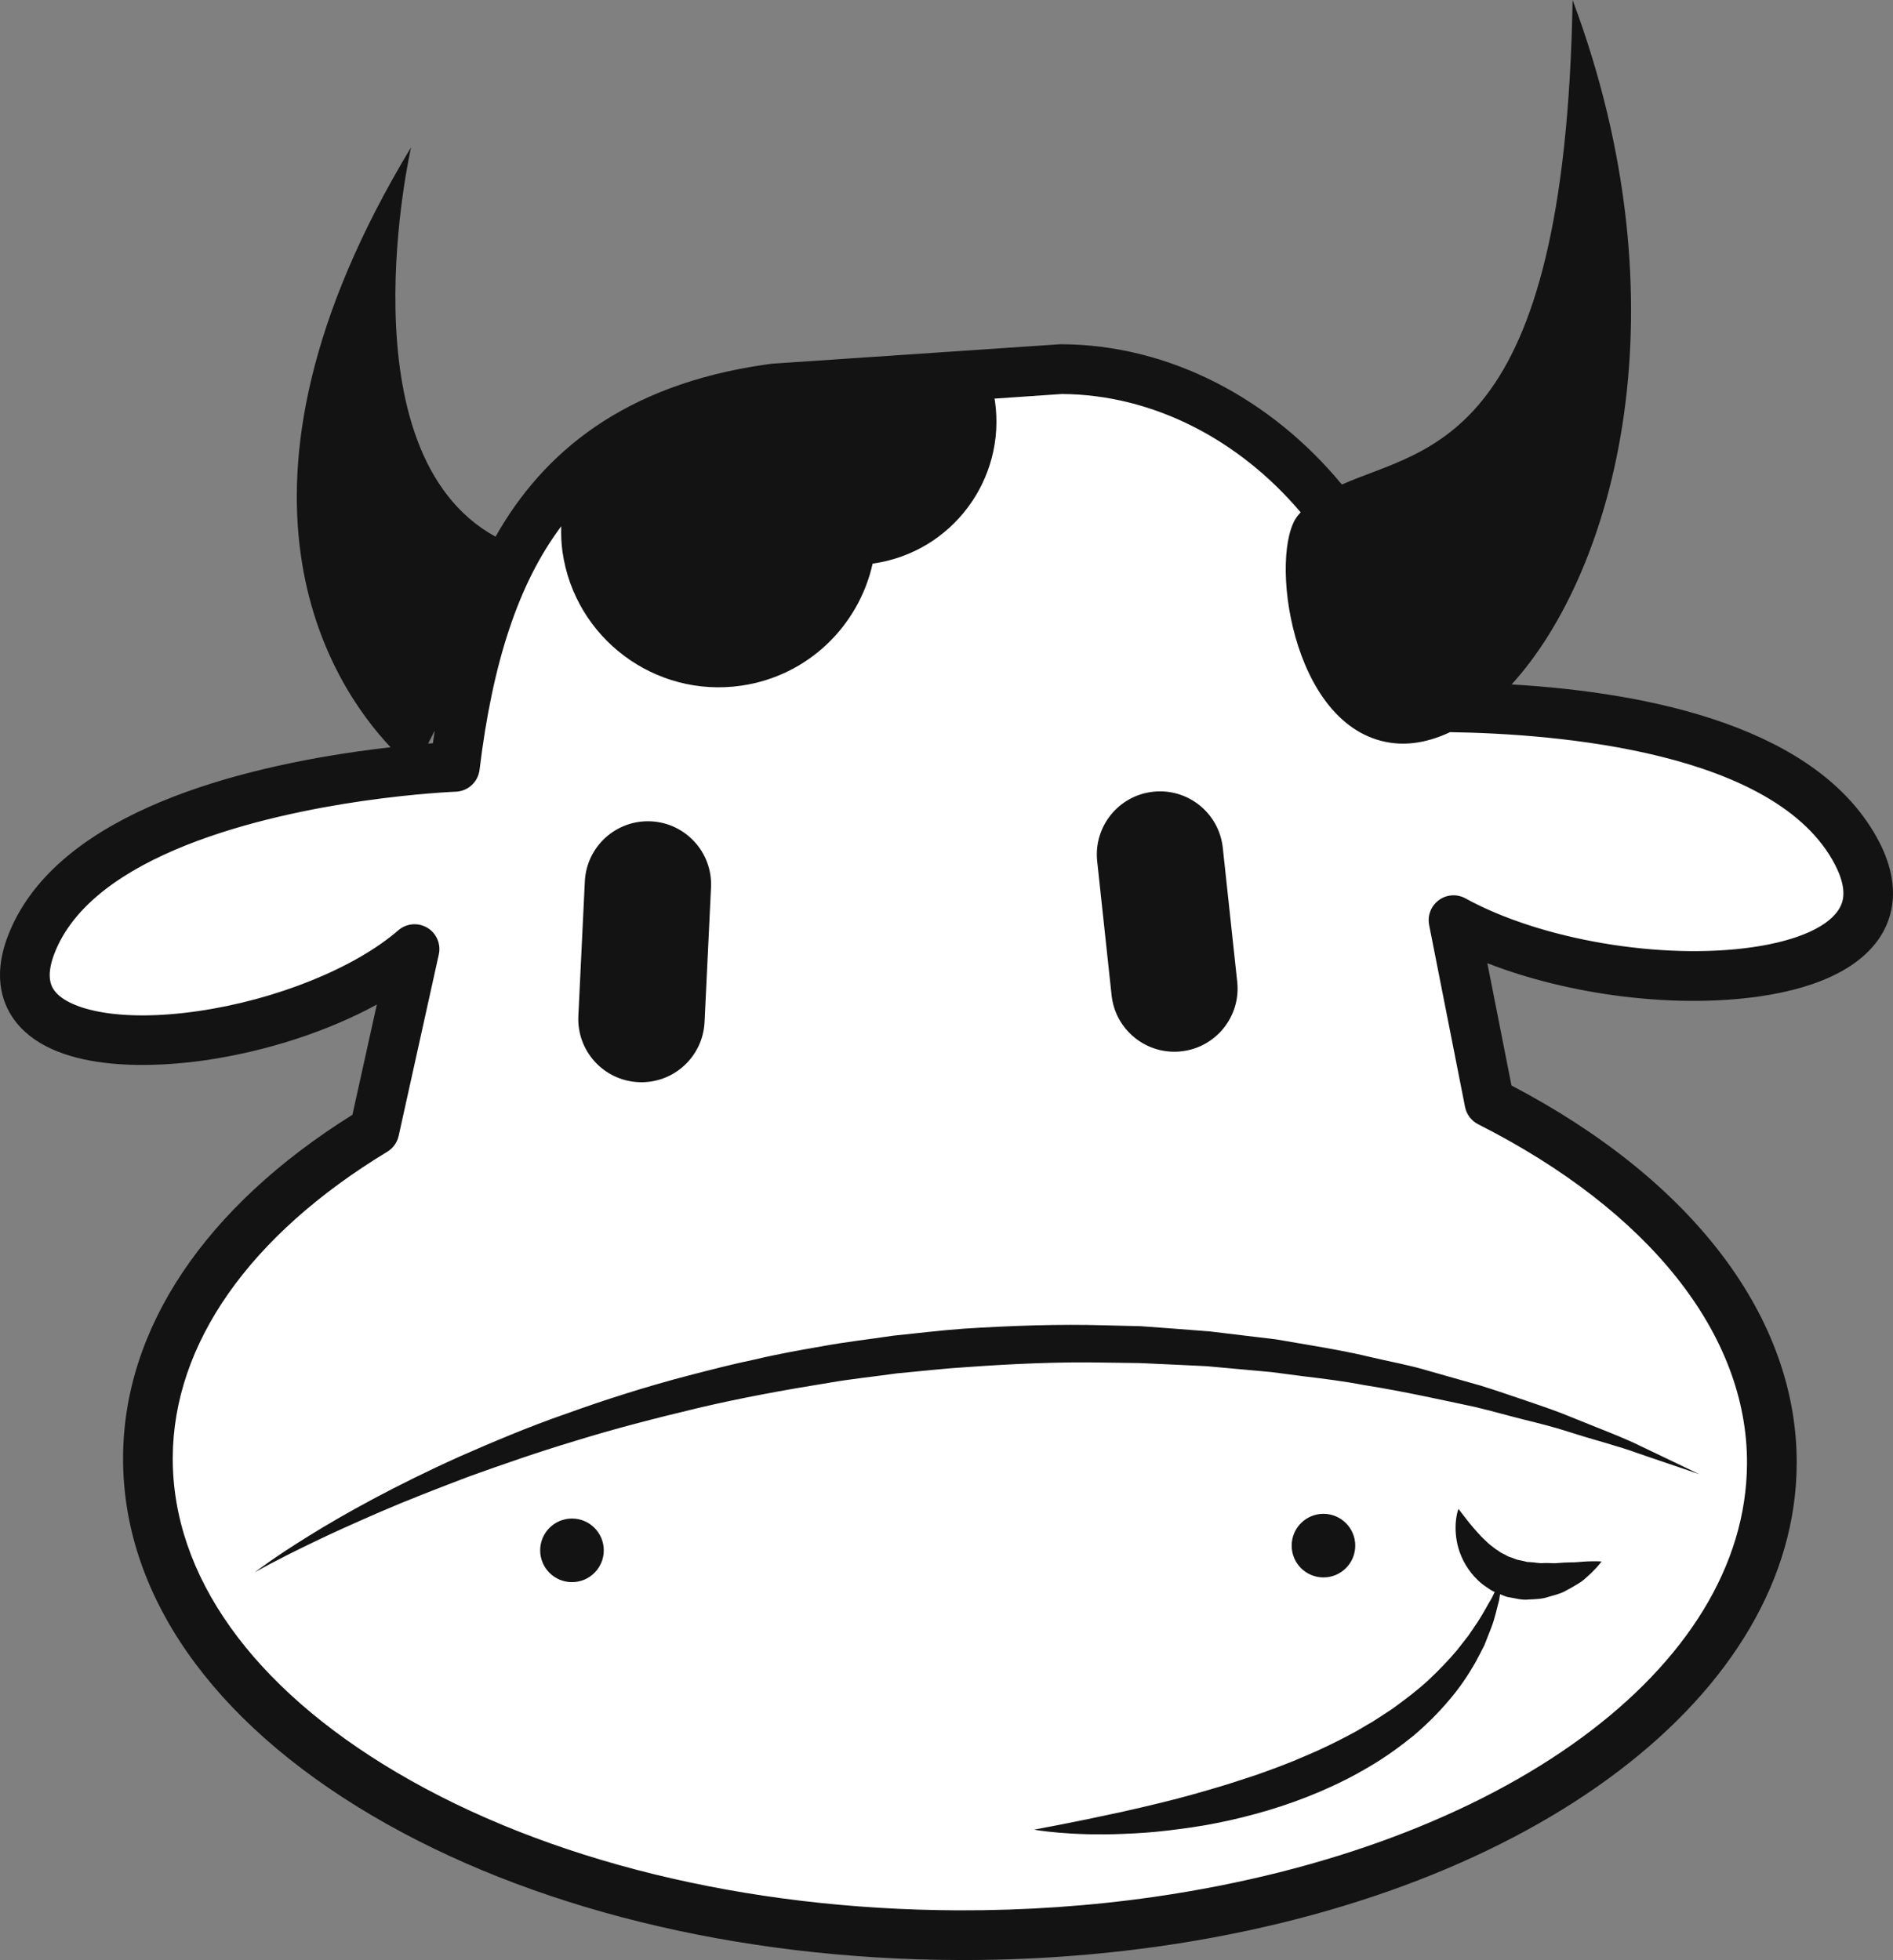 <svg version="1.1" id="图层_1" x="0px" y="0px" width="147.385px" height="152.575px" viewBox="0 0 147.385 152.575" enable-background="new 0 0 147.385 152.575" xml:space="preserve" xmlns="http://www.w3.org/2000/svg" xmlns:xlink="http://www.w3.org/1999/xlink" xmlns:xml="http://www.w3.org/XML/1998/namespace">
  <rect x="0" y="0" width="147.385" height="152.575" fill="#808080" stroke="none"/>
  <path fill="#FFFFFF" d="M144.59,66.425c-5.56-10.73-26.123-11.519-34.668-11.366C108.052,39.98,95.96,28.78,82.62,28.732
	L60.28,30.24c-17.72,2.367-23.025,14.214-24.863,29.452c0,0-28.112,1.034-33.002,13.879c-4.205,11.049,20.371,8.525,29.862,0.308
	l-3.125,14.118c-10.882,6.596-17.599,15.561-17.634,25.467c-0.074,20.406,28.17,37.051,63.084,37.176
	c34.916,0.128,63.279-16.313,63.354-36.719c0.041-11.226-8.499-21.303-21.99-28.129l-2.795-14.161
	C125.547,78.44,150.388,77.616,144.59,66.425z" class="color c1"/>
  <path fill="#141313" d="M54.855,79.562c-0.131,2.715-2.436,4.808-5.15,4.677l0,0c-2.712-0.13-4.805-2.436-4.676-5.148l0.505-10.479
	c0.13-2.713,2.436-4.806,5.148-4.677l0,0c2.713,0.132,4.808,2.437,4.676,5.15L54.855,79.562z M96.327,76.425
	c0.291,2.701-1.662,5.126-4.365,5.417l0,0c-2.699,0.291-5.124-1.664-5.415-4.362l-1.122-10.434
	c-0.291-2.701,1.662-5.125,4.364-5.416l0,0c2.7-0.291,5.125,1.663,5.415,4.364L96.327,76.425z M146.308,65.535
	c-4.622-8.922-17.814-11.62-28.616-12.257c8.042-8.826,13.685-29.391,4.747-53.278c-0.591,34.625-11.243,34.728-17.964,37.718
	c-5.49-6.651-13.392-10.89-21.851-10.921c-0.046,0-0.091,0.001-0.137,0.004l-22.339,1.508c-0.042,0.003-0.083,0.008-0.125,0.013
	l-0.463,0.065c-10.986,1.584-17.275,6.841-20.979,13.392c-11.998-6.594-6.576-30.311-6.576-30.311
	c-16.243,26.888-6.156,41.871-1.595,46.7c-0.827,0.094-1.733,0.208-2.702,0.349C17.267,60.022,4.088,63.737,0.606,72.883
	c-1.254,3.297-0.33,5.472,0.667,6.716c3.275,4.091,11.357,3.418,14.68,2.938c4.83-0.697,9.597-2.268,13.385-4.338l-1.898,8.579
	c-11.489,7.183-17.822,16.632-17.858,26.677c-0.038,10.586,6.843,20.482,19.375,27.867c12.206,7.193,28.414,11.188,45.638,11.252
	c5.364,0.018,10.696-0.35,15.852-1.093c29.048-4.188,49.38-19.633,49.441-37.554c0.043-11.322-8.037-22.01-22.207-29.428
	l-1.879-9.521c6.377,2.488,14.564,3.541,21.207,2.583c0,0,0,0,0.002,0c4.967-0.718,8.319-2.509,9.694-5.183
	C147.42,70.988,147.933,68.671,146.308,65.535z M33.847,56.877c-0.049,0.328-0.098,0.654-0.143,0.98
	c-0.116,0.008-0.244,0.019-0.37,0.029L33.847,56.877z M143.267,70.609c-0.757,1.47-3.238,2.608-6.809,3.123c0,0-0.001,0-0.002,0
	c-7.096,1.023-16.496-0.574-22.354-3.797c-0.66-0.364-1.47-0.311-2.074,0.133c-0.608,0.444-0.903,1.199-0.758,1.936l2.795,14.161
	c0.115,0.584,0.494,1.084,1.023,1.353c13.34,6.749,20.967,16.37,20.93,26.396c-0.057,15.957-19.024,29.832-46.127,33.74
	c-4.968,0.717-10.109,1.07-15.283,1.053c-16.548-0.061-32.063-3.867-43.688-10.715c-11.299-6.66-17.503-15.367-17.47-24.521
	c0.032-8.85,5.964-17.309,16.704-23.817c0.451-0.274,0.771-0.721,0.885-1.237l3.125-14.118c0.181-0.815-0.181-1.654-0.897-2.081
	c-0.392-0.232-0.839-0.314-1.268-0.252c-0.358,0.052-0.703,0.204-0.99,0.453c-3.401,2.945-9.528,5.416-15.61,6.292
	c-6.121,0.883-9.989-0.131-11.107-1.528c-0.198-0.247-0.801-1.001-0.07-2.921c2.961-7.776,16.333-10.802,24.039-11.914
	c4.159-0.6,7.197-0.719,7.227-0.72c0.951-0.038,1.735-0.757,1.849-1.702c1.008-8.355,3.033-14.531,6.359-18.958
	c-0.019,0.658,0.003,1.324,0.1,2c0.969,6.716,7.2,11.376,13.915,10.407c5.202-0.75,9.156-4.661,10.231-9.505
	c0.021-0.003,0.04-0.002,0.061-0.005c6.106-0.881,10.343-6.545,9.461-12.651c-0.009-0.063-0.026-0.122-0.036-0.184l5.25-0.36
	c7.151,0.047,13.845,3.605,18.587,9.211c-0.07,0.077-0.141,0.155-0.208,0.237c-2.303,2.787-0.631,16.55,7.201,17.699
	c1.499,0.22,3.07-0.083,4.641-0.824c8.41,0.128,25.409,1.512,29.974,10.324C143.92,69.335,143.427,70.294,143.267,70.609z
	 M19.834,122.393c0,0,1.452-1.126,4.189-2.818c2.73-1.699,6.756-3.943,11.802-6.211c2.531-1.107,5.291-2.289,8.29-3.326
	c2.983-1.076,6.177-2.097,9.53-2.973c1.678-0.432,3.384-0.877,5.133-1.24c1.737-0.414,3.516-0.732,5.312-1.041
	c1.792-0.33,3.619-0.533,5.443-0.808c1.834-0.185,3.674-0.416,5.521-0.548c3.696-0.235,7.403-0.365,11.049-0.258
	c0.91,0.021,1.817,0.045,2.722,0.066c0.901,0.064,1.798,0.133,2.688,0.199c0.891,0.068,1.774,0.137,2.654,0.204
	c0.874,0.104,1.742,0.208,2.604,0.313c0.862,0.103,1.717,0.205,2.563,0.307c0.84,0.144,1.671,0.283,2.495,0.426
	c1.646,0.279,3.251,0.561,4.797,0.936c1.545,0.369,3.067,0.629,4.499,1.063c1.438,0.406,2.822,0.798,4.152,1.177
	c1.32,0.41,2.572,0.847,3.766,1.25c1.191,0.408,2.322,0.791,3.355,1.229c2.078,0.848,3.908,1.523,5.354,2.236
	c2.896,1.385,4.551,2.178,4.551,2.178s-1.734-0.59-4.769-1.623c-1.498-0.559-3.392-1.026-5.503-1.705
	c-1.055-0.344-2.204-0.627-3.412-0.928s-2.465-0.662-3.79-0.978c-2.67-0.563-5.546-1.214-8.627-1.701
	c-1.528-0.295-3.117-0.493-4.74-0.688c-0.81-0.106-1.629-0.215-2.455-0.322c-0.829-0.076-1.668-0.152-2.513-0.229
	c-0.846-0.078-1.696-0.154-2.555-0.232c-0.859-0.04-1.727-0.083-2.6-0.124c-0.869-0.04-1.746-0.079-2.628-0.119
	c-0.882-0.013-1.769-0.024-2.657-0.036c-3.56-0.074-7.175,0.094-10.779,0.35c-1.804,0.111-3.602,0.322-5.395,0.483
	c-1.783,0.251-3.571,0.433-5.325,0.736c-3.516,0.565-6.967,1.2-10.273,1.983c-3.302,0.789-6.487,1.611-9.466,2.535
	c-2.988,0.895-5.774,1.872-8.343,2.795c-2.549,0.969-4.883,1.879-6.922,2.762c-2.036,0.887-3.807,1.68-5.243,2.382
	C21.425,121.477,19.834,122.393,19.834,122.393z M44.533,118.208c1.367,0,2.476,1.107,2.476,2.476c0,1.367-1.108,2.476-2.476,2.476
	c-1.368,0-2.476-1.108-2.476-2.476C42.057,119.315,43.166,118.208,44.533,118.208z M103.042,117.84c1.367,0,2.475,1.109,2.475,2.476
	c0,1.367-1.107,2.476-2.475,2.476s-2.475-1.108-2.475-2.476C100.567,118.95,101.675,117.84,103.042,117.84z M113.552,117.458
	c0,0,0.15,0.195,0.413,0.537c0.252,0.332,0.608,0.784,1.034,1.254c0.208,0.239,0.438,0.477,0.684,0.703
	c0.233,0.234,0.504,0.438,0.762,0.633c0.144,0.086,0.273,0.18,0.402,0.273c0.141,0.081,0.291,0.135,0.426,0.215
	c0.131,0.092,0.285,0.137,0.438,0.184c0.15,0.051,0.293,0.123,0.449,0.164l0.486,0.102c0.08,0.018,0.16,0.038,0.24,0.063
	l0.262,0.017c0.353,0.01,0.691,0.108,1.063,0.069c0.363-0.022,0.726,0.043,1.082-0.002c0.356-0.029,0.706-0.047,1.038-0.051
	c0.336,0.008,0.643-0.039,0.924-0.054c0.276-0.026,0.535-0.026,0.746-0.03c0.428-0.009,0.693,0.016,0.693,0.016
	s-0.146,0.209-0.441,0.523c-0.148,0.156-0.328,0.354-0.554,0.551c-0.226,0.199-0.47,0.453-0.79,0.633
	c-0.314,0.195-0.667,0.397-1.053,0.6c-0.377,0.209-0.846,0.313-1.311,0.453c-0.46,0.161-1.001,0.176-1.537,0.199
	c-0.533,0.07-1.113-0.12-1.67-0.202c-0.275-0.084-0.544-0.211-0.813-0.32c-0.274-0.103-0.523-0.245-0.756-0.423
	c-0.489-0.309-0.885-0.704-1.217-1.115c-0.322-0.412-0.584-0.845-0.759-1.267c-0.187-0.423-0.302-0.83-0.37-1.212
	C113.149,118.44,113.552,117.458,113.552,117.458z M80.505,142.426c0,0,0.688-0.131,1.893-0.359
	c1.199-0.229,2.899-0.578,4.916-1.016c2.017-0.453,4.351-0.997,6.795-1.721c1.227-0.344,2.473-0.754,3.73-1.172
	c1.25-0.445,2.514-0.904,3.738-1.445c1.234-0.51,2.433-1.098,3.584-1.713c0.586-0.295,1.121-0.654,1.683-0.963
	c0.542-0.336,1.058-0.693,1.58-1.029c0.999-0.727,1.956-1.447,2.788-2.221c0.83-0.773,1.571-1.556,2.219-2.318
	c0.311-0.395,0.606-0.774,0.889-1.137c0.26-0.381,0.505-0.744,0.736-1.084c0.452-0.689,0.777-1.34,1.096-1.859
	c0.509-1.09,0.836-1.727,0.836-1.727s-0.069,0.691-0.274,1.926c-0.17,0.592-0.308,1.354-0.626,2.166
	c-0.161,0.41-0.332,0.846-0.513,1.306c-0.214,0.442-0.468,0.897-0.72,1.382c-0.543,0.945-1.201,1.939-2.021,2.891
	c-0.808,0.965-1.747,1.904-2.792,2.789c-1.063,0.857-2.208,1.692-3.443,2.408c-1.225,0.735-2.521,1.379-3.845,1.944
	c-1.325,0.563-2.678,1.045-4.024,1.45c-1.351,0.396-2.688,0.736-3.998,0.986c-1.305,0.271-2.582,0.43-3.787,0.582
	c-1.207,0.144-2.354,0.221-3.41,0.26c-2.114,0.095-3.876,0.013-5.104-0.092C81.201,142.557,80.505,142.426,80.505,142.426z" class="color c2"/>
</svg>